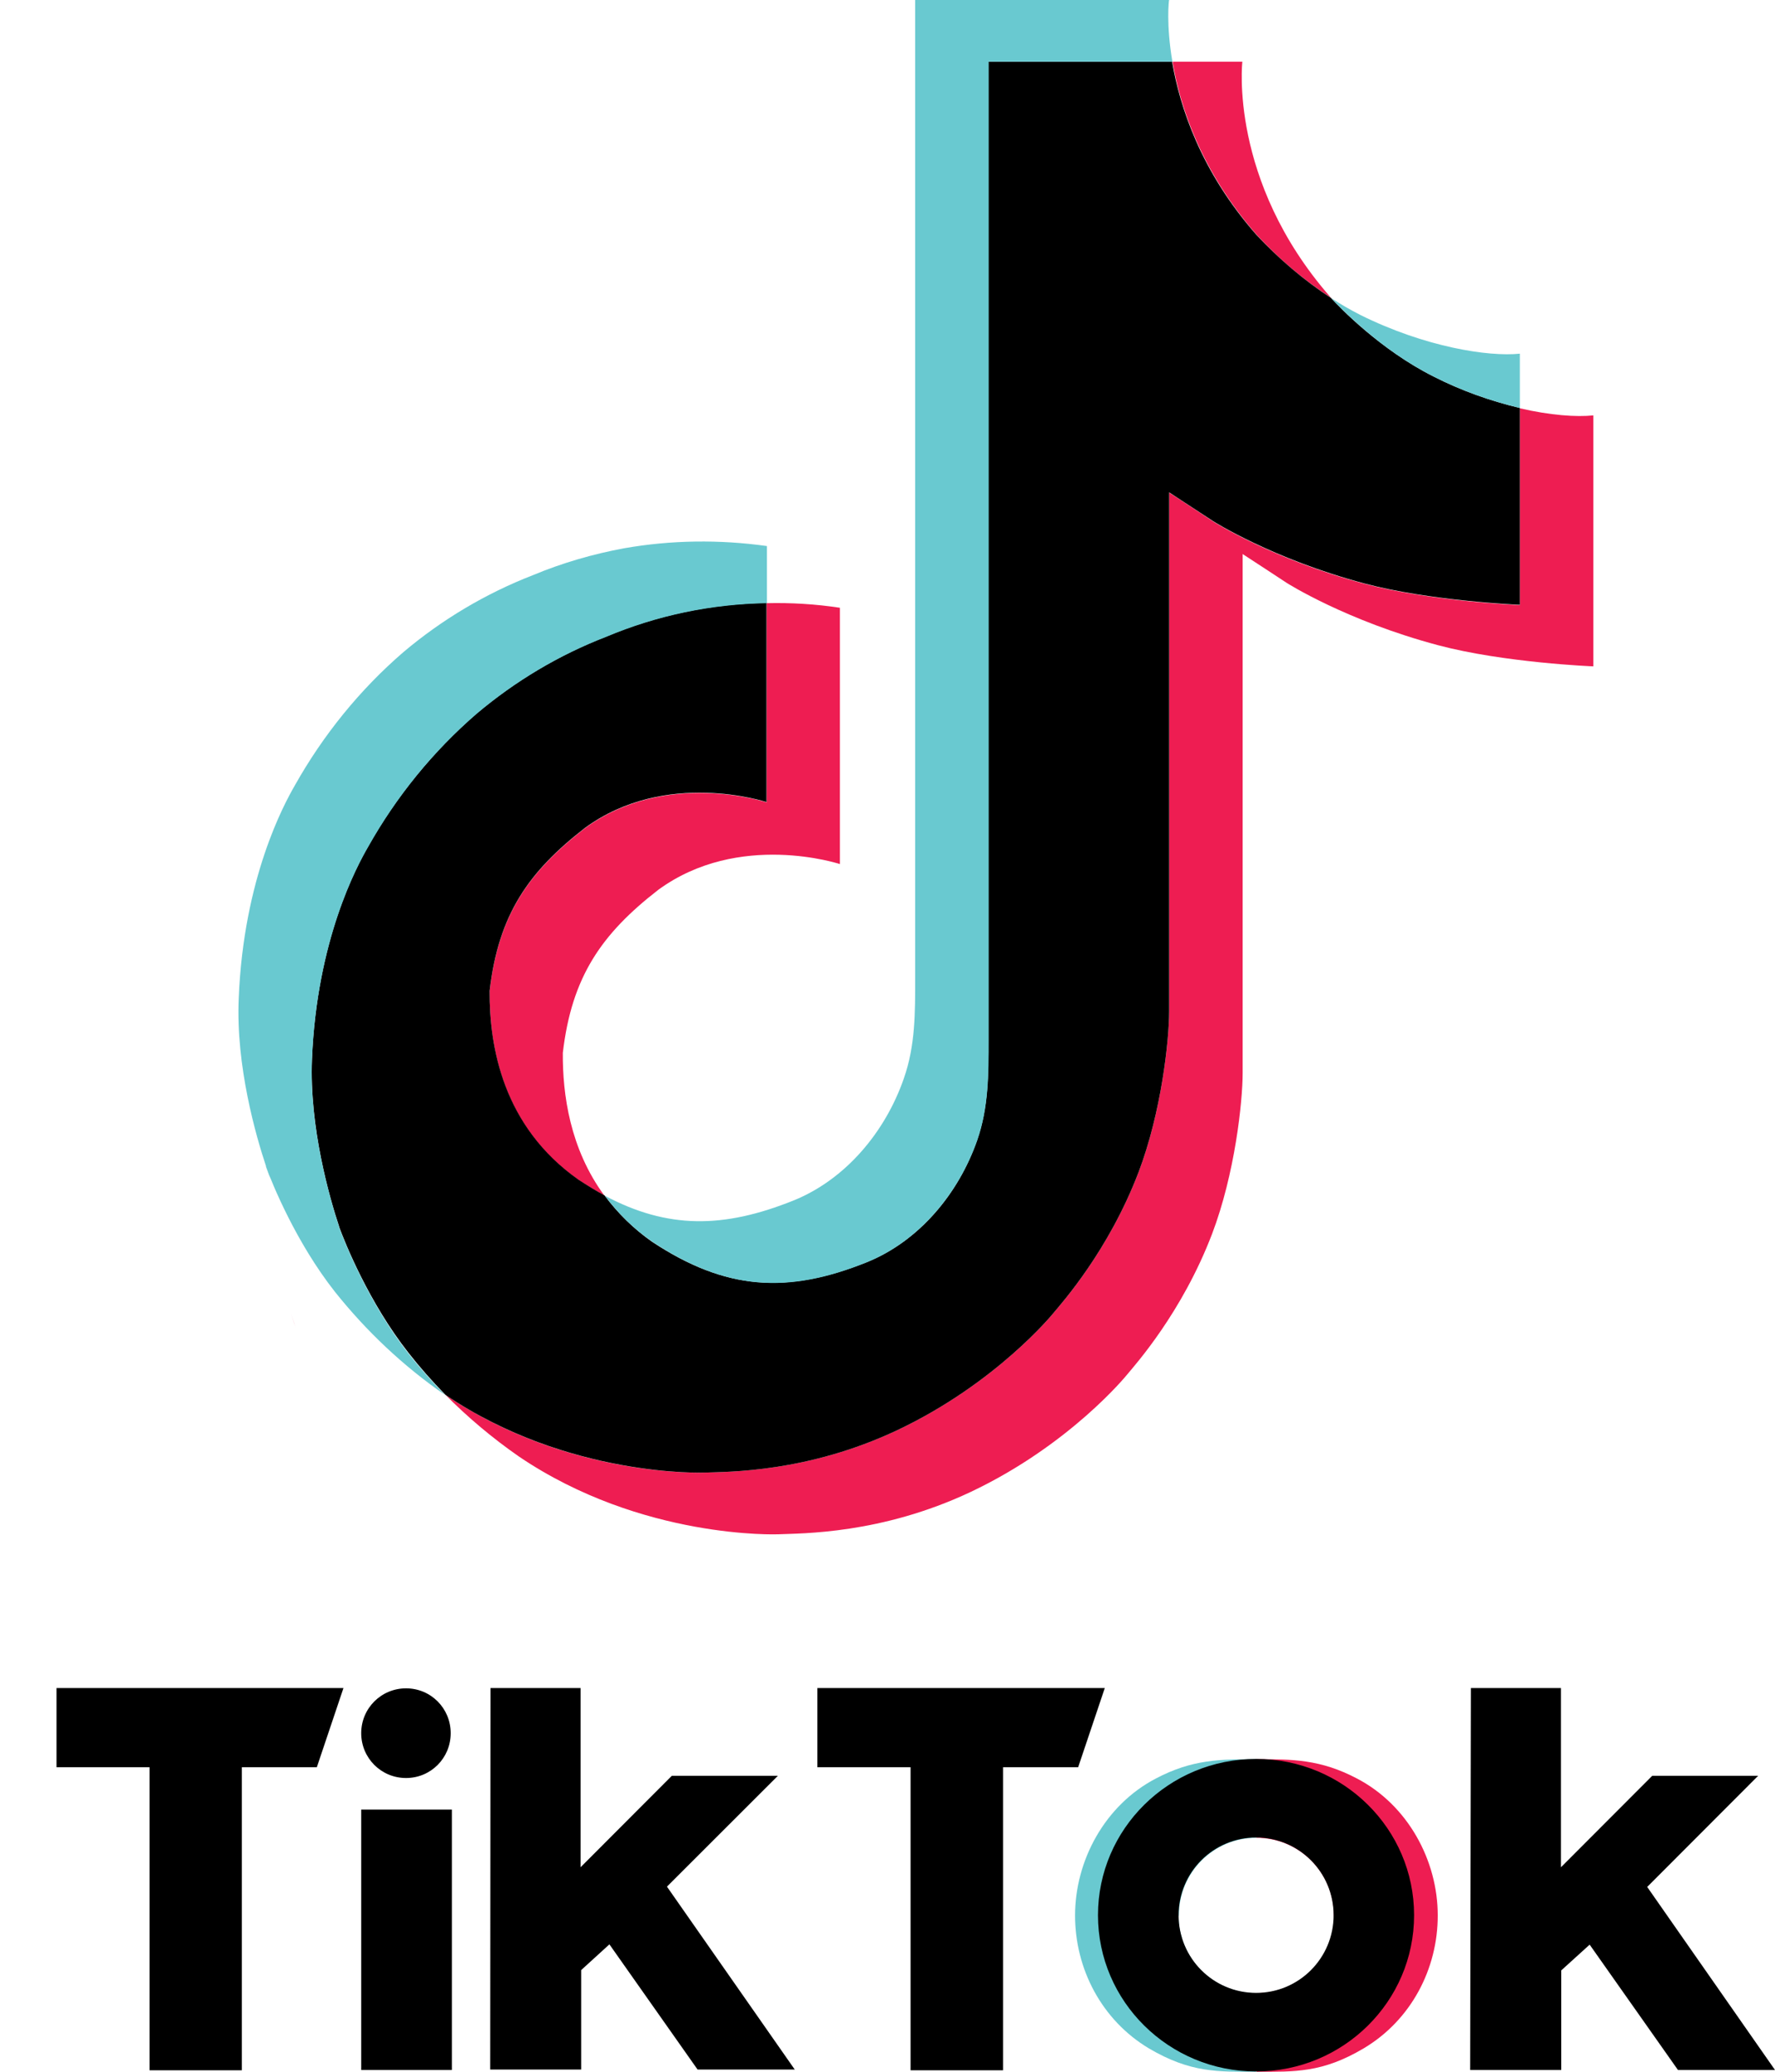 <svg width="12" height="14" viewBox="0 0 12 14" fill="none" xmlns="http://www.w3.org/2000/svg">
<path d="M1.966 8.874L1.999 8.97C1.995 8.959 1.983 8.926 1.966 8.874ZM3.31 6.698C3.37 6.182 3.573 5.893 3.954 5.597C4.501 5.196 5.183 5.422 5.183 5.422V4.076C5.348 4.072 5.514 4.082 5.678 4.107V5.839C5.678 5.839 4.996 5.613 4.449 6.014C4.068 6.31 3.865 6.599 3.805 7.115C3.803 7.395 3.853 7.762 4.085 8.078C4.027 8.047 3.969 8.011 3.909 7.972C3.401 7.615 3.308 7.078 3.31 6.698ZM8.496 1.587C8.121 1.158 7.978 0.722 7.927 0.417H8.399C8.399 0.417 8.306 1.218 8.991 2.004L9.001 2.014C8.815 1.894 8.645 1.749 8.496 1.587ZM10.772 2.807V4.503C10.772 4.503 10.169 4.479 9.722 4.36C9.099 4.194 8.699 3.939 8.699 3.939C8.699 3.939 8.422 3.757 8.401 3.744V7.25C8.401 7.445 8.349 7.932 8.194 8.339C7.991 8.87 7.676 9.221 7.618 9.291C7.618 9.291 7.235 9.764 6.562 10.082C5.955 10.368 5.421 10.361 5.261 10.368C5.261 10.368 4.34 10.405 3.509 9.843C3.329 9.718 3.161 9.577 3.008 9.422L3.012 9.426C3.843 9.99 4.764 9.951 4.764 9.951C4.924 9.945 5.458 9.951 6.065 9.665C6.738 9.347 7.121 8.874 7.121 8.874C7.179 8.804 7.494 8.453 7.697 7.922C7.852 7.515 7.904 7.028 7.904 6.833V3.329C7.927 3.342 8.202 3.524 8.202 3.524C8.202 3.524 8.602 3.78 9.225 3.945C9.672 4.064 10.275 4.089 10.275 4.089V2.759C10.482 2.807 10.658 2.819 10.772 2.807Z" fill="#EE1D52"/>
<path d="M10.275 2.757V4.087C10.275 4.087 9.672 4.062 9.225 3.943C8.602 3.777 8.202 3.522 8.202 3.522C8.202 3.522 7.924 3.34 7.904 3.327V6.833C7.904 7.028 7.852 7.515 7.697 7.922C7.494 8.453 7.179 8.804 7.121 8.874C7.121 8.874 6.738 9.347 6.065 9.665C5.458 9.951 4.924 9.945 4.764 9.951C4.764 9.951 3.843 9.988 3.012 9.426L3.008 9.422C2.921 9.333 2.838 9.239 2.762 9.142C2.496 8.804 2.335 8.405 2.293 8.291V8.289C2.227 8.092 2.091 7.615 2.109 7.157C2.142 6.346 2.416 5.846 2.488 5.721C2.679 5.381 2.929 5.076 3.223 4.821C3.484 4.601 3.78 4.425 4.097 4.302C4.441 4.157 4.81 4.08 5.182 4.074V5.42C5.182 5.42 4.501 5.194 3.954 5.595C3.573 5.891 3.37 6.18 3.31 6.696C3.308 7.076 3.401 7.613 3.911 7.972C3.971 8.011 4.029 8.047 4.087 8.078C4.176 8.198 4.284 8.304 4.408 8.391C4.907 8.721 5.323 8.743 5.858 8.53C6.214 8.387 6.481 8.065 6.605 7.706C6.684 7.482 6.682 7.258 6.682 7.026V0.417H7.924C7.976 0.722 8.117 1.158 8.494 1.587C8.645 1.749 8.815 1.894 8.999 2.014C9.053 2.074 9.333 2.365 9.693 2.545C9.877 2.639 10.074 2.709 10.275 2.757Z" fill="black"/>
<path d="M1.799 7.881L1.83 7.97C1.825 7.959 1.813 7.928 1.799 7.881Z" fill="#69C9D0"/>
<path d="M4.097 4.304C3.778 4.427 3.484 4.603 3.223 4.823C2.927 5.078 2.679 5.385 2.488 5.725C2.416 5.85 2.142 6.348 2.109 7.161C2.09 7.621 2.229 8.096 2.293 8.293V8.295C2.335 8.408 2.496 8.808 2.761 9.146C2.838 9.243 2.921 9.337 3.008 9.426C2.726 9.231 2.478 8.997 2.264 8.729C2.001 8.395 1.84 7.999 1.798 7.883V7.879C1.732 7.681 1.593 7.204 1.614 6.744C1.647 5.933 1.921 5.433 1.993 5.308C2.184 4.968 2.432 4.661 2.728 4.406C2.989 4.186 3.285 4.01 3.602 3.887C3.801 3.804 4.008 3.744 4.219 3.705C4.538 3.649 4.864 3.645 5.185 3.69V4.076C4.81 4.082 4.441 4.159 4.097 4.304Z" fill="#69C9D0"/>
<path d="M7.926 0.417H6.684V7.026C6.684 7.258 6.684 7.482 6.607 7.706C6.481 8.063 6.214 8.387 5.86 8.53C5.325 8.746 4.907 8.721 4.41 8.391C4.286 8.306 4.178 8.2 4.089 8.08C4.513 8.306 4.892 8.302 5.363 8.113C5.719 7.97 5.986 7.646 6.11 7.289C6.189 7.065 6.187 6.841 6.187 6.609V0H7.904C7.902 0 7.883 0.164 7.926 0.417ZM10.275 2.39V2.757C10.074 2.709 9.877 2.639 9.693 2.545C9.335 2.367 9.055 2.074 8.999 2.014C9.063 2.056 9.128 2.093 9.196 2.128C9.635 2.346 10.064 2.412 10.275 2.39Z" fill="#69C9D0"/>
<path d="M7.968 12.95C7.968 12.998 7.974 13.044 7.989 13.089C7.989 13.093 7.991 13.095 7.991 13.1C8.059 13.319 8.262 13.469 8.492 13.469V14C8.233 14 8.049 14.008 7.767 13.842C7.448 13.651 7.268 13.305 7.268 12.944C7.268 12.573 7.469 12.199 7.813 12.019C8.061 11.888 8.25 11.888 8.494 11.888V12.419C8.204 12.419 7.97 12.654 7.97 12.944L7.968 12.95Z" fill="#69C9D0"/>
<path d="M9.02 12.95C9.02 12.998 9.014 13.044 8.999 13.089C8.999 13.093 8.997 13.095 8.997 13.1C8.929 13.319 8.726 13.469 8.496 13.469V14C8.753 14 8.939 14.008 9.219 13.842C9.54 13.651 9.72 13.305 9.72 12.944C9.72 12.573 9.519 12.199 9.175 12.019C8.927 11.888 8.738 11.888 8.494 11.888V12.419C8.784 12.419 9.018 12.654 9.018 12.944V12.95H9.02Z" fill="#EE1D52"/>
<path d="M0.382 11.407H2.322L2.142 11.942H1.635V13.99H1.011V11.942H0.382V11.407ZM5.526 11.407V11.942H6.156V13.99H6.781V11.942H7.289L7.469 11.407H5.526ZM2.745 12.015C2.913 12.015 3.047 11.88 3.047 11.712C3.047 11.544 2.913 11.409 2.745 11.409C2.577 11.409 2.442 11.544 2.442 11.712C2.442 11.88 2.577 12.015 2.745 12.015ZM2.442 13.988H3.055V12.228H2.442V13.988ZM5.259 12H4.542L3.925 12.618V11.407H3.316L3.314 13.985H3.929V13.313L4.12 13.139L4.716 13.985H5.373L4.509 12.749L5.259 12ZM11.136 12.751L11.886 12H11.17L10.553 12.618V11.407H9.944L9.939 13.988H10.555V13.315L10.747 13.141L11.344 13.988H12L11.136 12.751ZM9.56 12.942C9.56 13.525 9.082 13.998 8.492 13.998C7.902 13.998 7.423 13.525 7.423 12.942C7.423 12.359 7.902 11.886 8.492 11.886C9.082 11.886 9.56 12.359 9.56 12.942ZM9.016 12.942C9.016 12.652 8.782 12.417 8.492 12.417C8.202 12.417 7.968 12.652 7.968 12.942C7.968 13.232 8.202 13.467 8.492 13.467C8.782 13.467 9.016 13.232 9.016 12.942Z" fill="black"/>
</svg>
